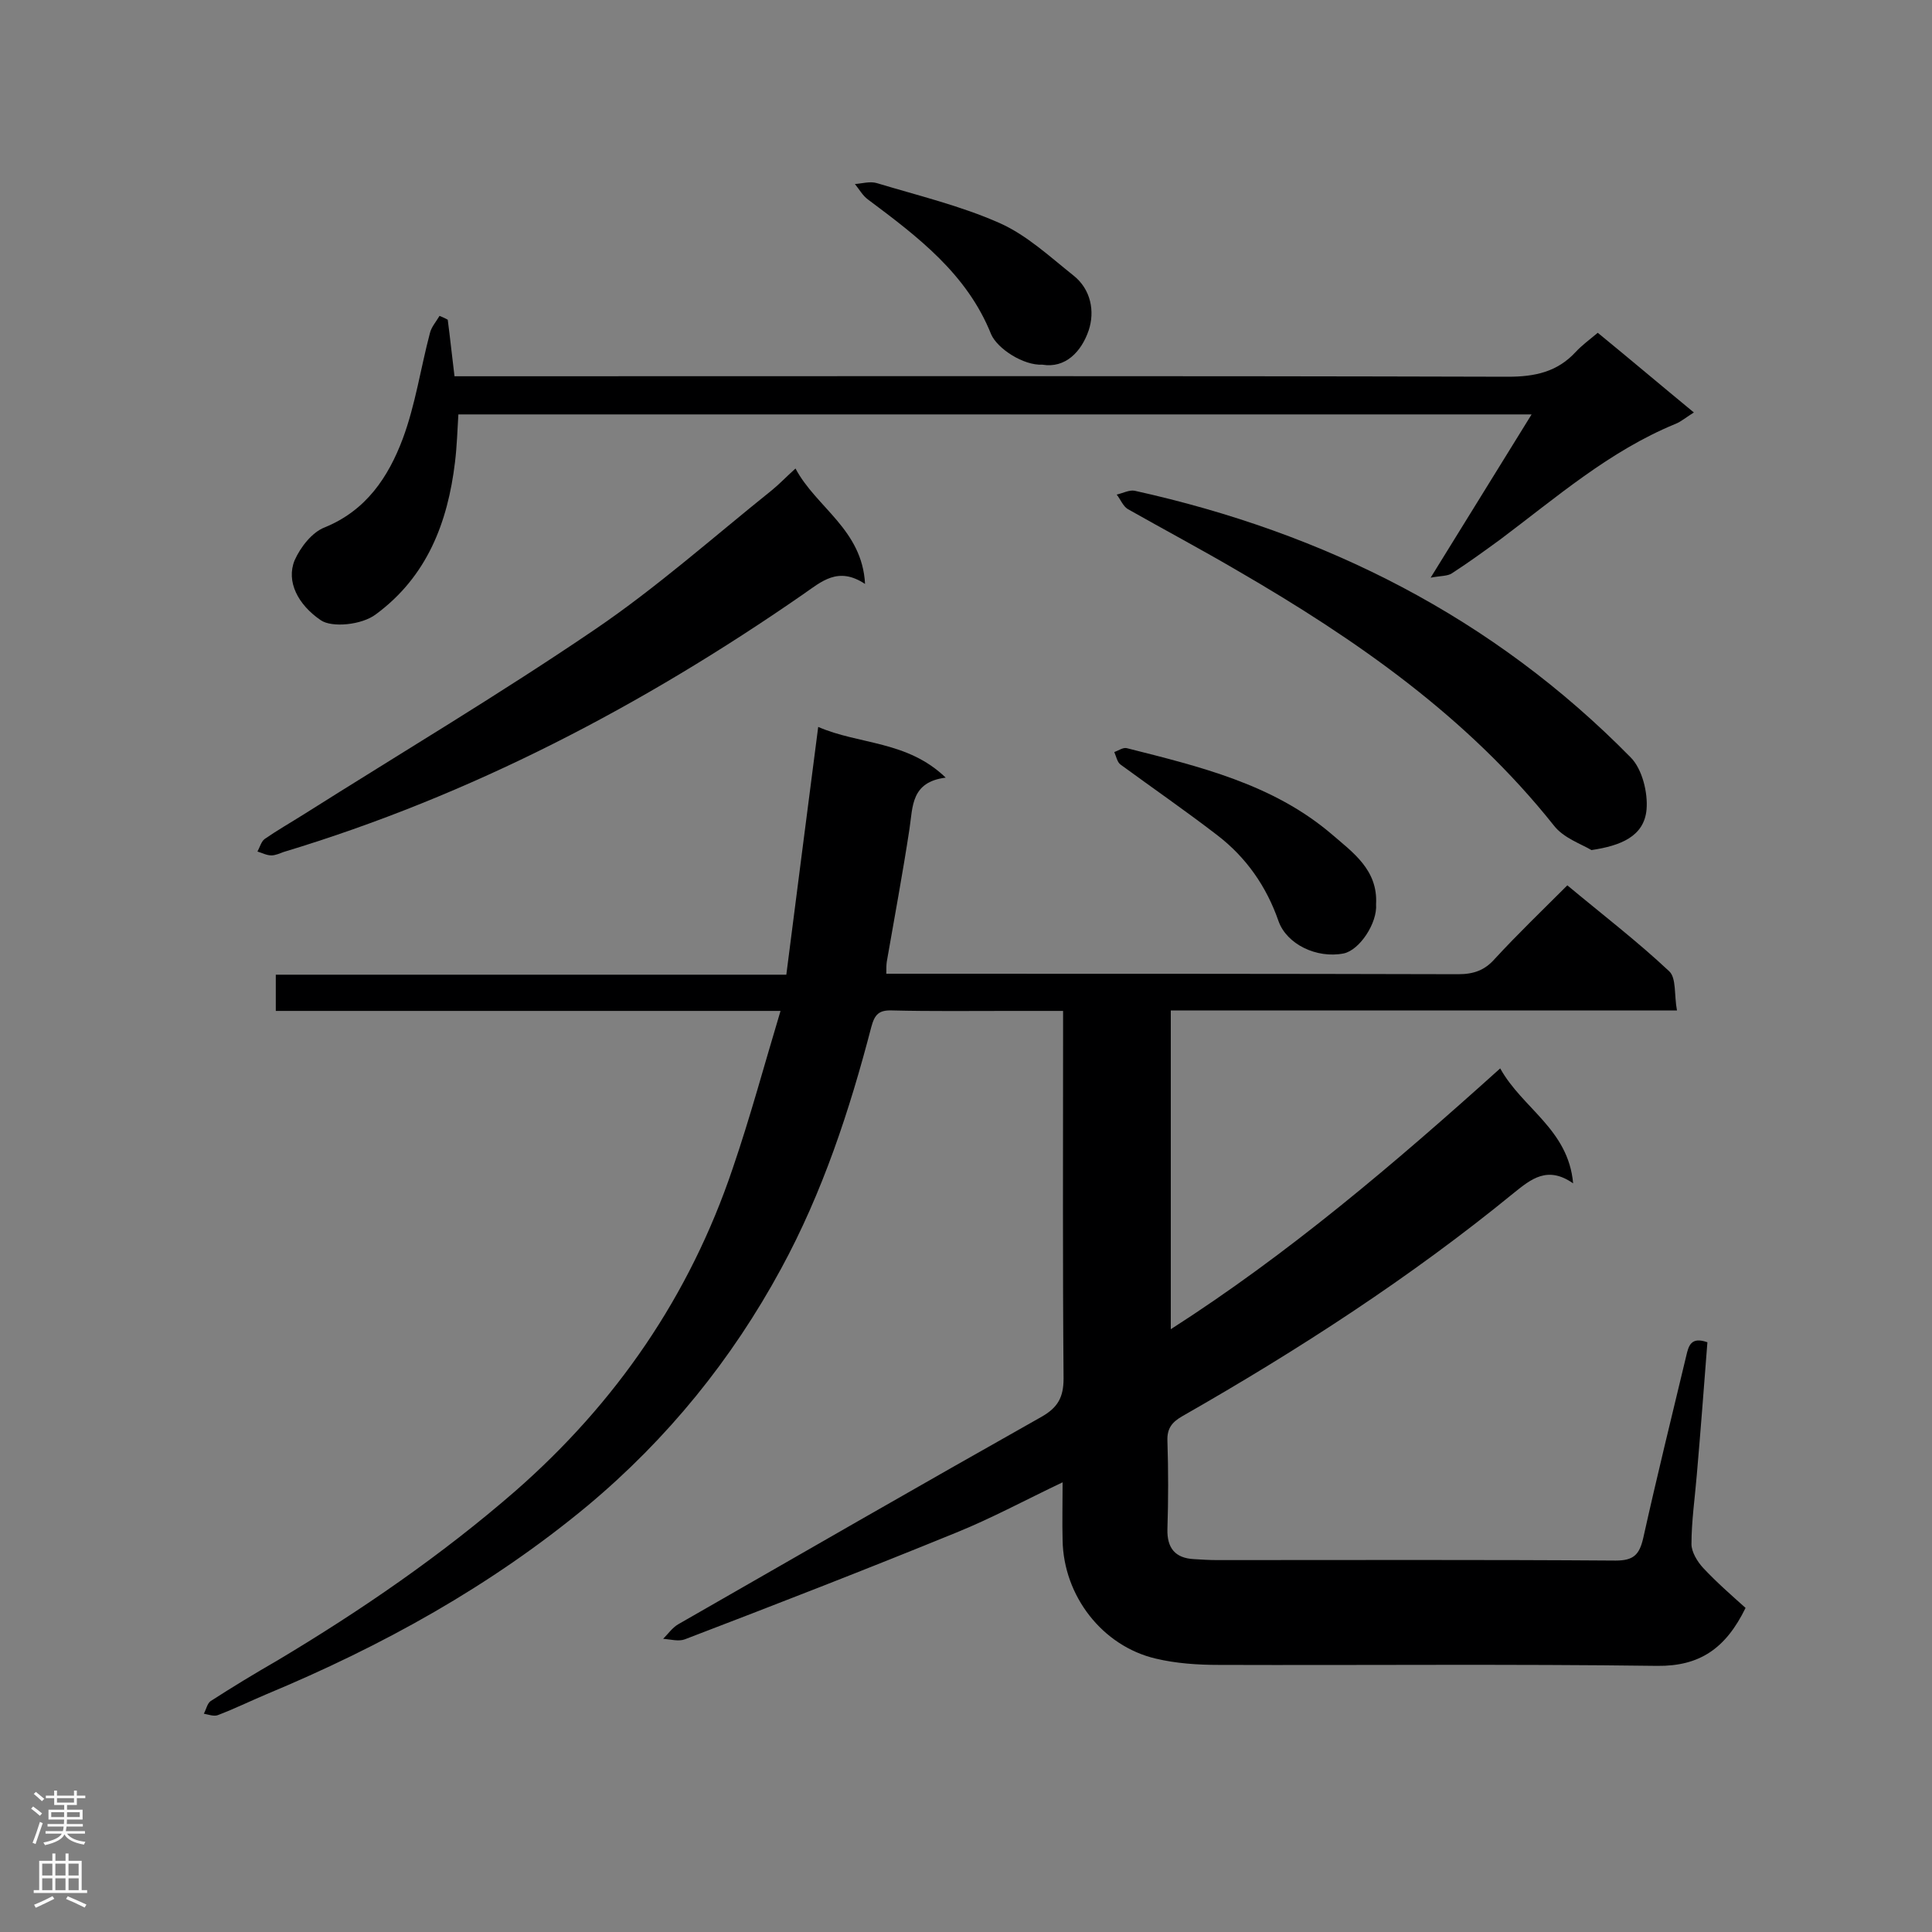 <svg enable-background="new 0 0 400 400" viewBox="0 0 400 400" xmlns="http://www.w3.org/2000/svg"><rect x="0" y="0" width="400" height="400" fill="#808080" stroke="none"/><g fill="#000001"><path d="m310.6 221.2c4.6 8.3 14.1 12.6 15.1 23.8-5.3-3.7-8.7-.9-12.3 2-21.4 17.5-44.6 32.5-68.6 46.2-2.1 1.2-3.2 2.5-3.1 5.1.2 6.1.2 12.2 0 18.3-.1 3.9 1.6 6 5.5 6.2 1.6.1 3.2.2 4.8.2 27.5 0 55-.1 82.5.1 3.7 0 4.9-1.2 5.7-4.6 2.8-12.6 5.9-25.2 8.9-37.7.5-2.2 1-4.1 4.4-2.9-.7 9-1.4 18.3-2.2 27.5-.4 4.8-1.1 9.6-1.1 14.3 0 1.6 1.2 3.6 2.4 4.9 2.8 3 5.9 5.7 8.8 8.3-4.1 8.4-9.5 12.1-18.3 12-30.3-.4-60.5-.1-90.8-.2-4.3 0-8.8-.3-13-1.3-11.1-2.6-19.1-13-19.3-24.5-.1-3.8 0-7.5 0-12-7.6 3.6-14.6 7.4-22 10.4-18.6 7.6-37.4 14.9-56.2 22.1-1.3.5-3 0-4.5-.1 1-1 1.9-2.3 3.1-3 25.1-14.4 50.1-28.8 75.3-43 3.3-1.9 4.5-4 4.5-7.9-.2-23.6-.1-47.1-.1-70.7 0-1.6 0-3.2 0-5.4-3.8 0-7.4 0-11 0-8.1 0-16.3.1-24.4-.1-2.7-.1-3.6.8-4.3 3.4-4.5 17.3-10.1 34.3-18.7 50.1-10.2 18.8-23.5 35.2-40 49-20.1 16.7-42.6 29.1-66.6 39.1-3.3 1.4-6.6 3-10 4.3-.8.3-1.9-.1-2.9-.3.5-.9.7-2.1 1.4-2.6 4.5-2.9 9.1-5.7 13.8-8.4 17.4-10.4 34-21.8 49.3-35.1 20.9-18.3 36.1-40.4 45-66.8 3.6-10.5 6.5-21.3 9.9-32.6-35.4 0-69.8 0-104.5 0 0-2.7 0-4.9 0-7.5h105.7c2.2-17 4.3-33.7 6.6-51.3 8.5 3.7 18.4 2.8 26.4 10.5-7.2.9-6.8 6-7.5 10.6-1.4 9.2-3.1 18.3-4.7 27.5-.1.7-.1 1.4-.1 2.5h4.9c37.8 0 75.6 0 113.5.1 3.2 0 5.5-.8 7.6-3.2 4.7-5.1 9.8-10 15-15.2 7.2 6 14.5 11.6 21.1 17.8 1.5 1.4 1 5 1.6 8.1-35.4 0-70 0-104.8 0v66c24.2-15.5 46.1-34.1 68.2-54z"/><path d="m92.7 66.2c.5 3.8.9 7.7 1.4 11.7h5.6c70.8 0 141.7-.1 212.5.1 5.6 0 10.2-1 14-5.1 1.3-1.4 2.8-2.5 4.6-4 6.6 5.4 13.1 10.9 19.9 16.5-1.5.9-2.6 1.9-3.9 2.4-13.6 5.6-24.6 15.2-36.2 23.9-3.3 2.4-6.6 4.8-10 7-.9.6-2.3.5-4.4.9 7.3-11.8 13.9-22.5 20.9-33.8-74.6 0-148.2 0-222.2 0-.2 3.3-.3 6.6-.7 9.9-1.5 12.5-5.8 23.7-16.4 31.5-2.9 2.2-9.1 2.8-11.4 1.2-4.7-3.2-7.2-8-5.4-12.4 1.2-2.7 3.6-5.8 6.2-6.8 8.6-3.5 13.2-10.4 16.2-18.4 2.6-7 3.7-14.6 5.6-21.8.3-1.3 1.3-2.4 2-3.6.7.3 1.2.5 1.7.8z"/><path d="m164.7 97c4.3 8.1 13.8 12.6 14.4 23.9-5.6-3.7-9-.5-12.9 2.2-33.2 23-68.7 41.6-107.5 53.3-.8.3-1.7.7-2.5.7-1 0-1.9-.5-2.9-.8.5-.9.8-2.1 1.5-2.6 2.6-1.8 5.4-3.4 8.1-5.1 20.1-12.7 40.6-24.9 60.3-38.3 12.8-8.7 24.5-19.1 36.6-28.8 1.6-1.3 3-2.8 4.9-4.5z"/><path d="m329.5 176c-2.2-1.3-5.8-2.5-7.8-5.1-17.9-22.5-40.9-38.5-65.4-52.7-7.5-4.4-15.2-8.5-22.8-12.8-1-.6-1.5-2-2.3-3 1.3-.3 2.6-1 3.7-.8 39.4 8.7 74.2 26.2 102.7 55.2 2.4 2.4 3.6 7.3 3.3 10.8-.5 5.6-5.4 7.5-11.4 8.4z"/><path d="m284.9 187.2c.3 3.9-3.4 9.5-6.7 10.2-5.6 1.1-11.8-1.9-13.5-6.7-2.5-7.2-6.7-13.2-12.7-17.8-6.5-5-13.3-9.7-20-14.6-.7-.5-.9-1.7-1.3-2.6.9-.3 1.8-1 2.6-.8 15 3.8 30.2 7.4 42.4 17.8 4.4 3.8 9.6 7.4 9.2 14.5z"/><path d="m215.8 75.5c-3.9.2-9.3-3.3-10.6-6.3-5-12.5-15.2-20.2-25.5-27.9-1.1-.8-1.8-2.1-2.7-3.2 1.5-.1 3.1-.6 4.5-.2 8.6 2.6 17.4 4.7 25.5 8.3 5.6 2.5 10.3 6.9 15.2 10.8 3.7 2.9 4.5 7.5 3.2 11.4-1.5 4.4-4.8 7.9-9.6 7.1z"/></g><path d="m6.44 374.46.42-.45c.65.47 1.27.95 1.85 1.44l-.45.49c-.65-.56-1.25-1.06-1.82-1.48m.93 7.33-.63-.26c.55-1.36 1.05-2.8 1.52-4.33.19.1.38.19.59.27-.46 1.29-.95 2.73-1.48 4.32m-.38-10.38.44-.42c.43.34 1.01.82 1.74 1.44l-.49.49c-.53-.51-1.09-1.01-1.69-1.51m2.5.35h1.72v-1.04h.59v1.04h3.52v-1.04h.59v1.04h1.75v.53h-1.75v1.42h-2.03v.97h3.22v2.03h-3.24c0 .35-.01.66-.03.93h3.32v.53h-3.37c-.03.27-.08.58-.15.94h3.96v.53h-3.71c.67.92 1.93 1.48 3.79 1.68-.13.24-.23.44-.29.59-2.13-.38-3.48-1.08-4.04-2.12-.43.97-1.77 1.72-4.03 2.23-.09-.19-.2-.37-.33-.55 2.1-.42 3.37-1.03 3.81-1.83h-3.36v-.53h3.58c.08-.29.13-.61.16-.94h-3.33v-.53h3.39c.02-.27.04-.58.04-.93h-3.23v-2.03h3.25v-.97h-2.07v-1.42h-1.73zm1.12 3.44v1h2.65c.01-.3.02-.44.01-.4v-.25-.35zm1.19-2h3.52v-.91h-3.52zm4.71 2h-2.63v.59c0 .15-.01.28-.01.4h2.64z" fill="#fafafa"/><path d="m13.56 383.74h.63v1.52h2.72v6.07h1.13v.6h-11.06v-.6h1.13v-6.07h2.73v-1.52h.63v1.52h2.1v-1.52zm-2.69 8.83.38.56c-1.24.63-2.53 1.25-3.85 1.85-.1-.21-.21-.42-.34-.63 1.36-.55 2.63-1.15 3.81-1.78m-2.13-4.27h2.1v-2.45h-2.1zm0 3.04h2.1v-2.46h-2.1zm2.72-3.04h2.1v-2.45h-2.1zm0 3.04h2.1v-2.46h-2.1zm6.07 3.6c-1.41-.71-2.7-1.3-3.86-1.78l.35-.56c1.45.62 2.75 1.19 3.88 1.72zm-1.25-9.09h-2.1v2.45h2.1zm-2.09 5.49h2.1v-2.46h-2.1z" fill="#fafafa"/></svg>